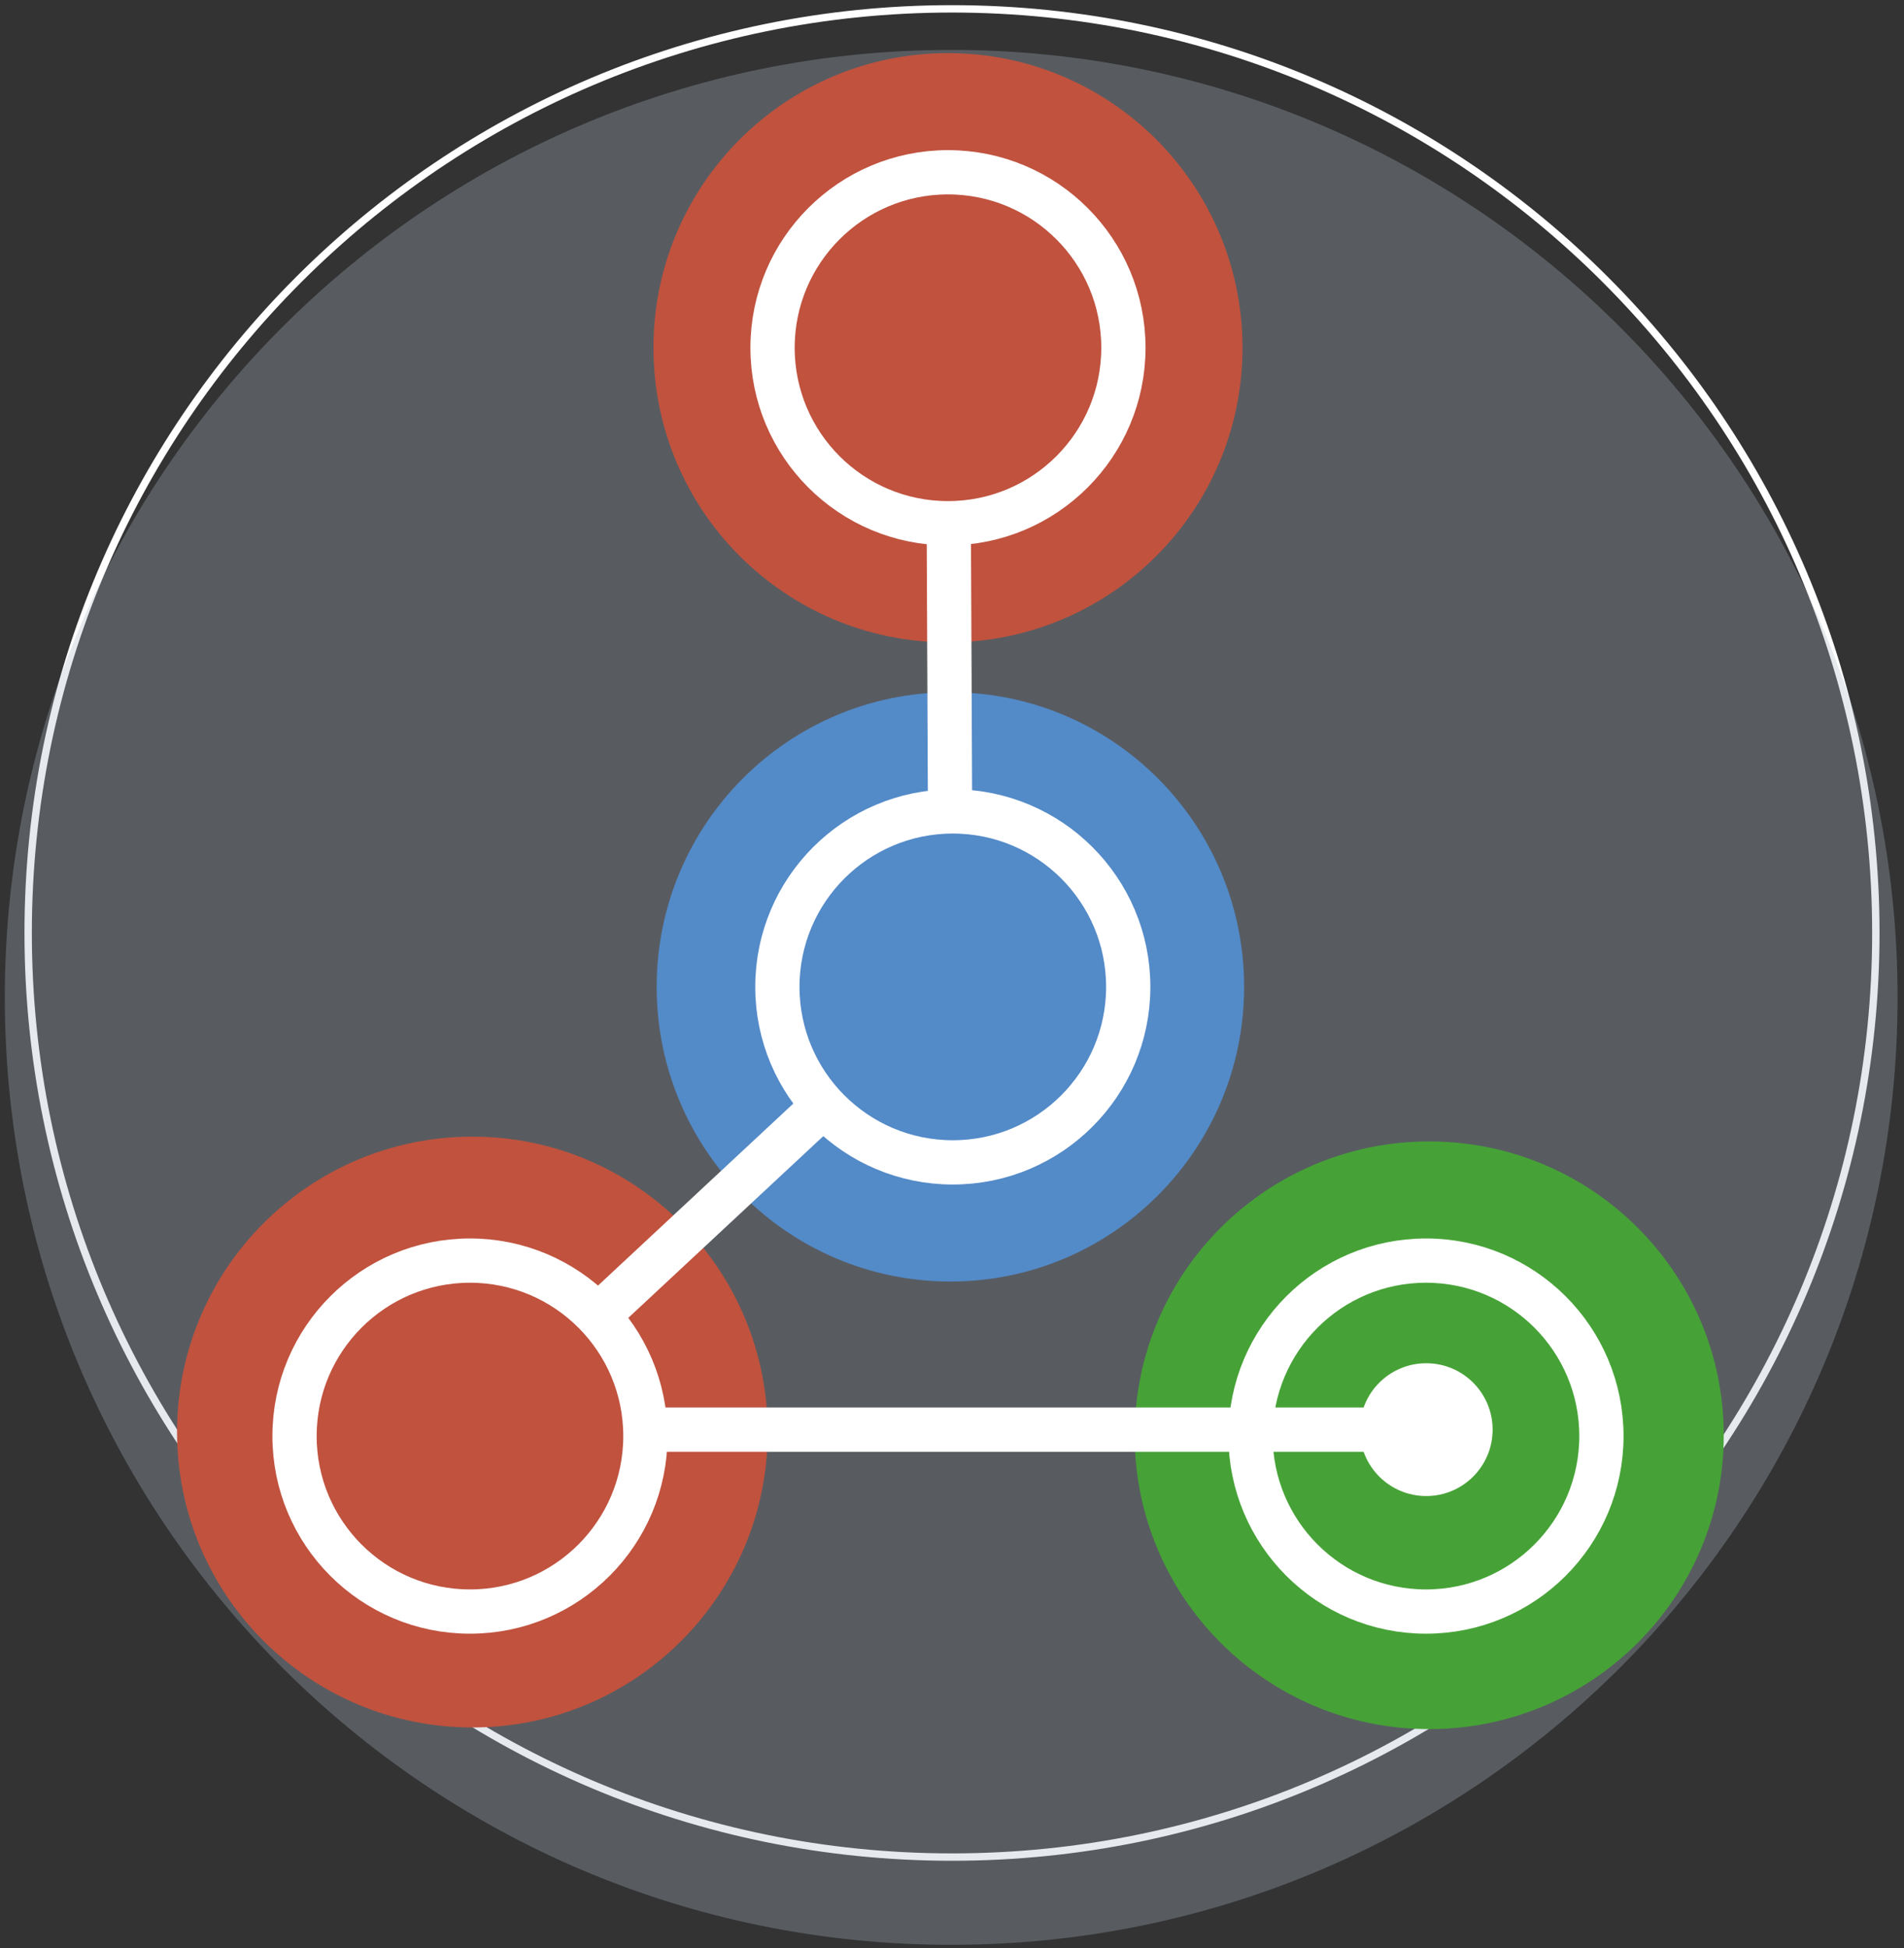 <svg width="1183" height="1210" xmlns="http://www.w3.org/2000/svg" xmlns:xlink="http://www.w3.org/1999/xlink" xml:space="preserve" overflow="hidden"><rect width="100%" height="100%" fill="#333333" stroke="none"/><defs><clipPath id="clip0"><rect x="2048" y="531" width="1183" height="1210"/></clipPath></defs><g clip-path="url(#clip0)" transform="translate(-2048 -531)"><path d="M2065.5 1110.5C2065.5 793.489 2322.49 536.5 2639.5 536.5 2956.51 536.5 3213.5 793.489 3213.5 1110.5 3213.5 1427.51 2956.51 1684.5 2639.5 1684.5 2322.49 1684.5 2065.5 1427.51 2065.5 1110.5Z" stroke="#FFFFFF" stroke-width="4.583" stroke-linecap="butt" stroke-linejoin="miter" stroke-miterlimit="8" stroke-opacity="1" fill="none" fill-rule="evenodd"/><path d="M2051 1150.5C2051 825.48 2314.26 562 2639 562 2963.74 562 3227 825.48 3227 1150.5 3227 1475.52 2963.74 1739 2639 1739 2314.26 1739 2051 1475.52 2051 1150.5Z" fill="#ADB9CA" fill-rule="evenodd" fill-opacity="0.302"/><path d="M2753 1422.5C2753 1321.71 2834.93 1240 2936 1240 3037.07 1240 3119 1321.71 3119 1422.5 3119 1523.29 3037.07 1605 2936 1605 2834.93 1605 2753 1523.29 2753 1422.5Z" fill="#46A236" fill-rule="evenodd" fill-opacity="1"/><path d="M2454 747C2454 645.932 2535.93 564 2637 564 2738.07 564 2820 645.932 2820 747 2820 848.068 2738.07 930 2637 930 2535.93 930 2454 848.068 2454 747Z" fill="#C0523E" fill-rule="evenodd" fill-opacity="1"/><path d="M2158 1420.5C2158 1319.16 2240.16 1237 2341.5 1237 2442.84 1237 2525 1319.16 2525 1420.5 2525 1521.84 2442.84 1604 2341.5 1604 2240.16 1604 2158 1521.84 2158 1420.5Z" fill="#C0523E" fill-rule="evenodd" fill-opacity="1"/><path d="M2456 1144C2456 1042.93 2537.71 961 2638.5 961 2739.29 961 2821 1042.93 2821 1144 2821 1245.07 2739.29 1327 2638.5 1327 2537.71 1327 2456 1245.07 2456 1144Z" fill="#538AC8" fill-rule="evenodd" fill-opacity="1"/><path d="M2825 1423C2825 1362.8 2873.8 1314 2934 1314 2994.2 1314 3043 1362.8 3043 1423 3043 1483.2 2994.2 1532 2934 1532 2873.8 1532 2825 1483.2 2825 1423Z" stroke="#FFFFFF" stroke-width="27.5" stroke-linecap="butt" stroke-linejoin="miter" stroke-miterlimit="8" stroke-opacity="1" fill="#46A236" fill-rule="evenodd" fill-opacity="1"/><path d="M2650.75 746.938 2652.54 1144.31 2625.04 1144.44 2623.25 747.062ZM2595.75 747.185C2595.65 724.404 2614.03 705.853 2636.81 705.75 2659.6 705.648 2678.15 724.033 2678.25 746.814 2678.35 769.596 2659.97 788.147 2637.19 788.25 2614.4 788.352 2595.85 769.967 2595.75 747.185ZM2680.04 1144.19C2680.14 1166.97 2661.75 1185.52 2638.97 1185.62 2616.19 1185.73 2597.64 1167.34 2597.54 1144.56 2597.43 1121.78 2615.82 1103.23 2638.6 1103.12 2661.38 1103.02 2679.93 1121.41 2680.04 1144.19Z" fill="#FFFFFF" fill-rule="nonzero" fill-opacity="1"/><path d="M9.373-10.06 308.232 268.37 289.487 288.491-9.373 10.06ZM-28.118 30.181C-44.787 14.652-45.711-11.45-30.181-28.118-14.652-44.787 11.45-45.711 28.118-30.181 44.787-14.652 45.711 11.45 30.181 28.118 14.652 44.787-11.45 45.711-28.118 30.181ZM326.978 248.249C343.646 263.778 344.57 289.88 329.041 306.549 313.511 323.217 287.41 324.141 270.741 308.612 254.072 293.082 253.149 266.981 268.678 250.312 284.207 233.643 310.309 232.719 326.978 248.249Z" fill="#FFFFFF" fill-rule="nonzero" fill-opacity="1" transform="matrix(-1 0 0 1 2638.86 1144)"/><path d="M8.35192e-06-13.75 594.148-13.75 594.148 13.75-8.35192e-06 13.75ZM-2.50558e-05 41.25C-22.782 41.25-41.25 22.782-41.25-2.50558e-05-41.25-22.782-22.782-41.25 2.50558e-05-41.25 22.782-41.25 41.25-22.782 41.25 2.50558e-05 41.25 22.782 22.782 41.25-2.50558e-05 41.25ZM594.148-41.25C616.929-41.25 635.398-22.781 635.398 0 635.398 22.782 616.929 41.25 594.148 41.25 571.366 41.25 552.898 22.782 552.898 0 552.898-22.781 571.366-41.25 594.148-41.25Z" fill="#FFFFFF" fill-rule="nonzero" fill-opacity="1" transform="matrix(-1 0 0 1 2934.15 1419)"/><path d="M2231 1423C2231 1362.8 2279.8 1314 2340 1314 2400.2 1314 2449 1362.8 2449 1423 2449 1483.2 2400.2 1532 2340 1532 2279.8 1532 2231 1483.2 2231 1423Z" stroke="#FFFFFF" stroke-width="27.5" stroke-linecap="butt" stroke-linejoin="miter" stroke-miterlimit="8" stroke-opacity="1" fill="#C0523E" fill-rule="evenodd" fill-opacity="1"/><path d="M2531 1144C2531 1083.8 2579.8 1035 2640 1035 2700.2 1035 2749 1083.8 2749 1144 2749 1204.2 2700.2 1253 2640 1253 2579.8 1253 2531 1204.2 2531 1144Z" stroke="#FFFFFF" stroke-width="27.5" stroke-linecap="butt" stroke-linejoin="miter" stroke-miterlimit="8" stroke-opacity="1" fill="#538AC8" fill-rule="evenodd" fill-opacity="1"/><path d="M2528 747C2528 686.801 2576.8 638 2637 638 2697.2 638 2746 686.801 2746 747 2746 807.199 2697.2 856 2637 856 2576.8 856 2528 807.199 2528 747Z" stroke="#FFFFFF" stroke-width="27.5" stroke-linecap="butt" stroke-linejoin="miter" stroke-miterlimit="8" stroke-opacity="1" fill="#C0523E" fill-rule="evenodd" fill-opacity="1"/></g></svg>